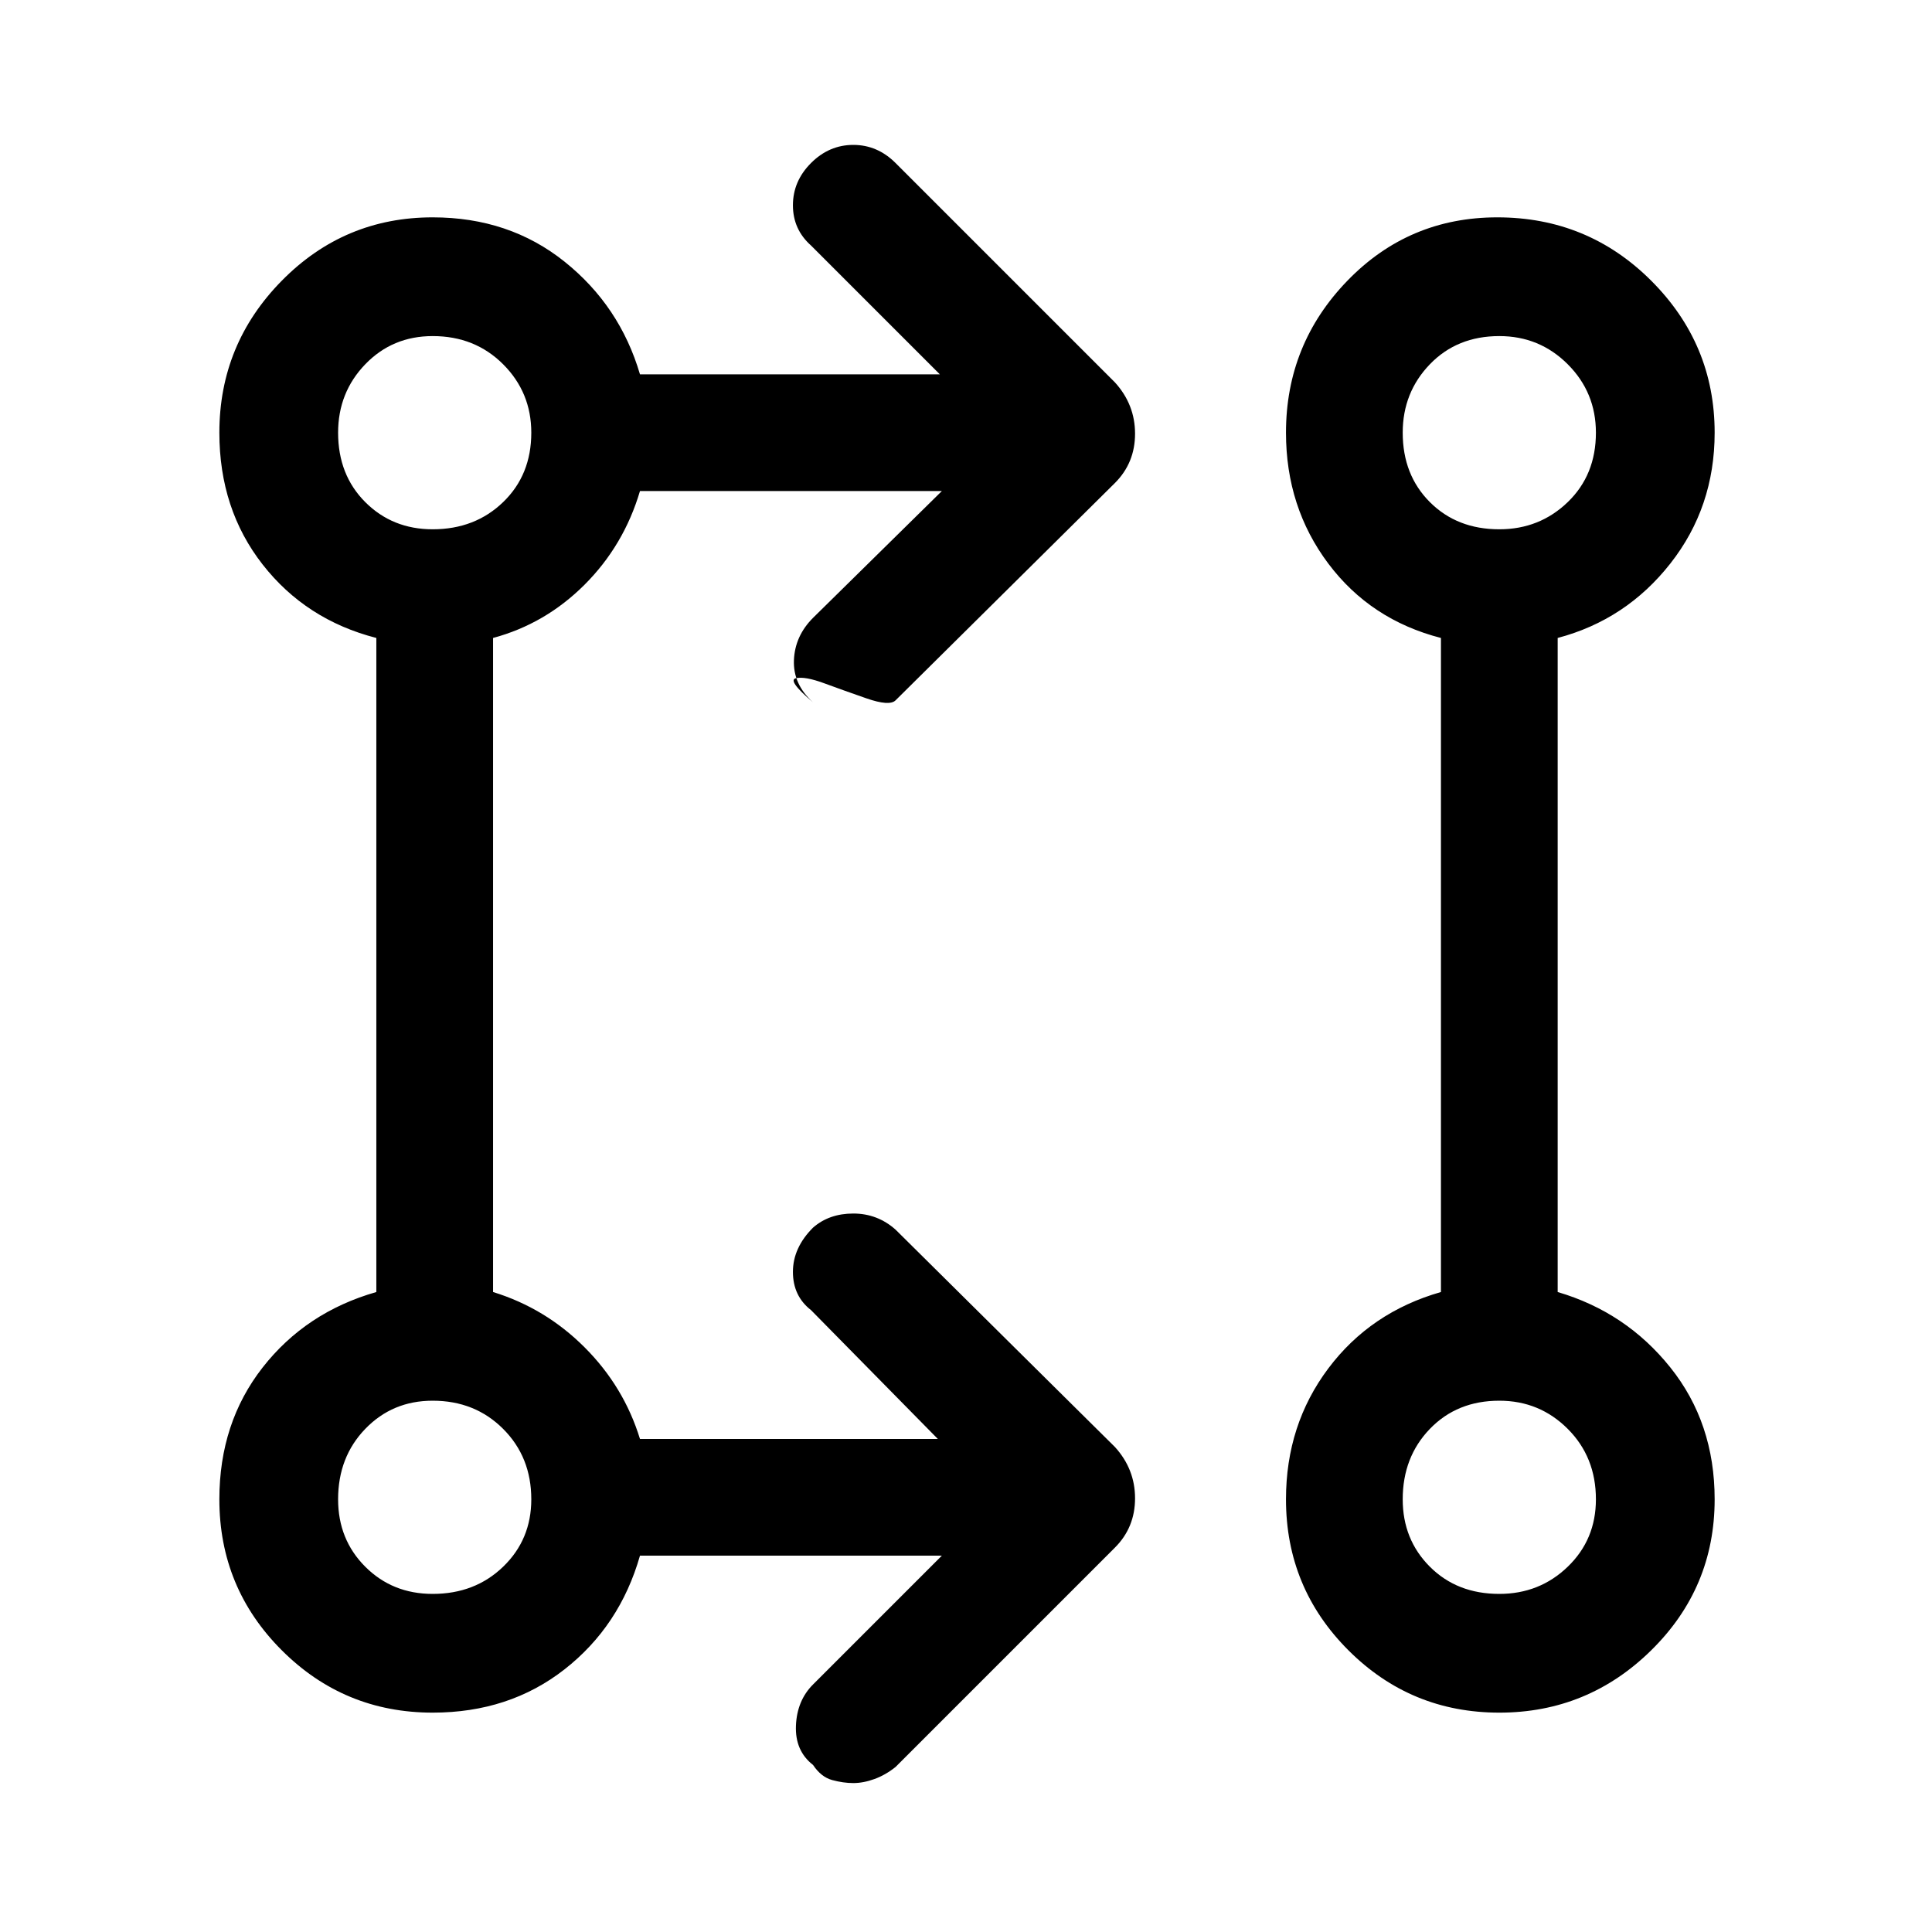 <svg xmlns="http://www.w3.org/2000/svg" height="48" width="48"><path d="M23.4 38.65h-7.5q-.5 1.75-1.875 2.825-1.375 1.075-3.275 1.075-2.2 0-3.75-1.55-1.55-1.55-1.55-3.75 0-1.9 1.075-3.275T9.35 32.1V15.85q-1.75-.45-2.825-1.825Q5.45 12.65 5.45 10.75q0-2.2 1.55-3.775Q8.55 5.4 10.75 5.4q1.9 0 3.275 1.1T15.9 9.3h7.45l-3.2-3.2q-.45-.4-.45-1t.45-1.05q.45-.45 1.05-.45.6 0 1.05.45L27.7 9.5q.5.55.5 1.275 0 .725-.5 1.225l-5.45 5.4q-.15.15-.725-.05t-1.05-.375q-.475-.175-.7-.125-.225.05.425.6-.5-.45-.475-1.05.025-.6.475-1.05l3.2-3.15h-7.5q-.4 1.35-1.375 2.325-.975.975-2.275 1.325V32.1q1.3.4 2.275 1.375.975.975 1.375 2.275h7.4l-3.15-3.2q-.45-.35-.45-.95t.5-1.1q.4-.35 1-.35t1.05.4l5.45 5.4q.5.55.5 1.275 0 .725-.5 1.225l-5.45 5.45q-.25.2-.525.3-.275.1-.525.1t-.525-.075q-.275-.075-.475-.375-.45-.35-.425-.975.025-.625.425-1.025Zm13.85 3.9q-2.2 0-3.75-1.55-1.55-1.55-1.55-3.75 0-1.85 1.05-3.25t2.8-1.9V15.85Q34.05 15.4 33 14q-1.05-1.4-1.05-3.25 0-2.2 1.525-3.775Q35 5.4 37.2 5.4q2.25 0 3.825 1.575Q42.6 8.55 42.6 10.75q0 1.85-1.1 3.25t-2.8 1.85V32.1q1.7.5 2.8 1.875 1.1 1.375 1.1 3.275 0 2.2-1.575 3.75-1.575 1.55-3.775 1.55Zm-26.5-2.95q1.05 0 1.75-.675t.7-1.675q0-1.05-.7-1.75t-1.75-.7q-1 0-1.675.7T8.4 37.25q0 1 .675 1.675t1.675.675Zm26.5 0q1 0 1.7-.675t.7-1.675q0-1.05-.7-1.75t-1.7-.7q-1.05 0-1.725.7t-.675 1.75q0 1 .675 1.675t1.725.675Zm-26.5-26.45q1.05 0 1.75-.675t.7-1.725q0-1-.7-1.7t-1.75-.7q-1 0-1.675.7t-.675 1.7q0 1.05.675 1.725t1.675.675Zm26.5 0q1 0 1.7-.675t.7-1.725q0-1-.7-1.7t-1.7-.7q-1.05 0-1.725.7t-.675 1.7q0 1.05.675 1.725t1.725.675Zm-26.5 24.1Zm26.5 0Zm-26.5-26.5Zm26.5 0Z"/></svg>